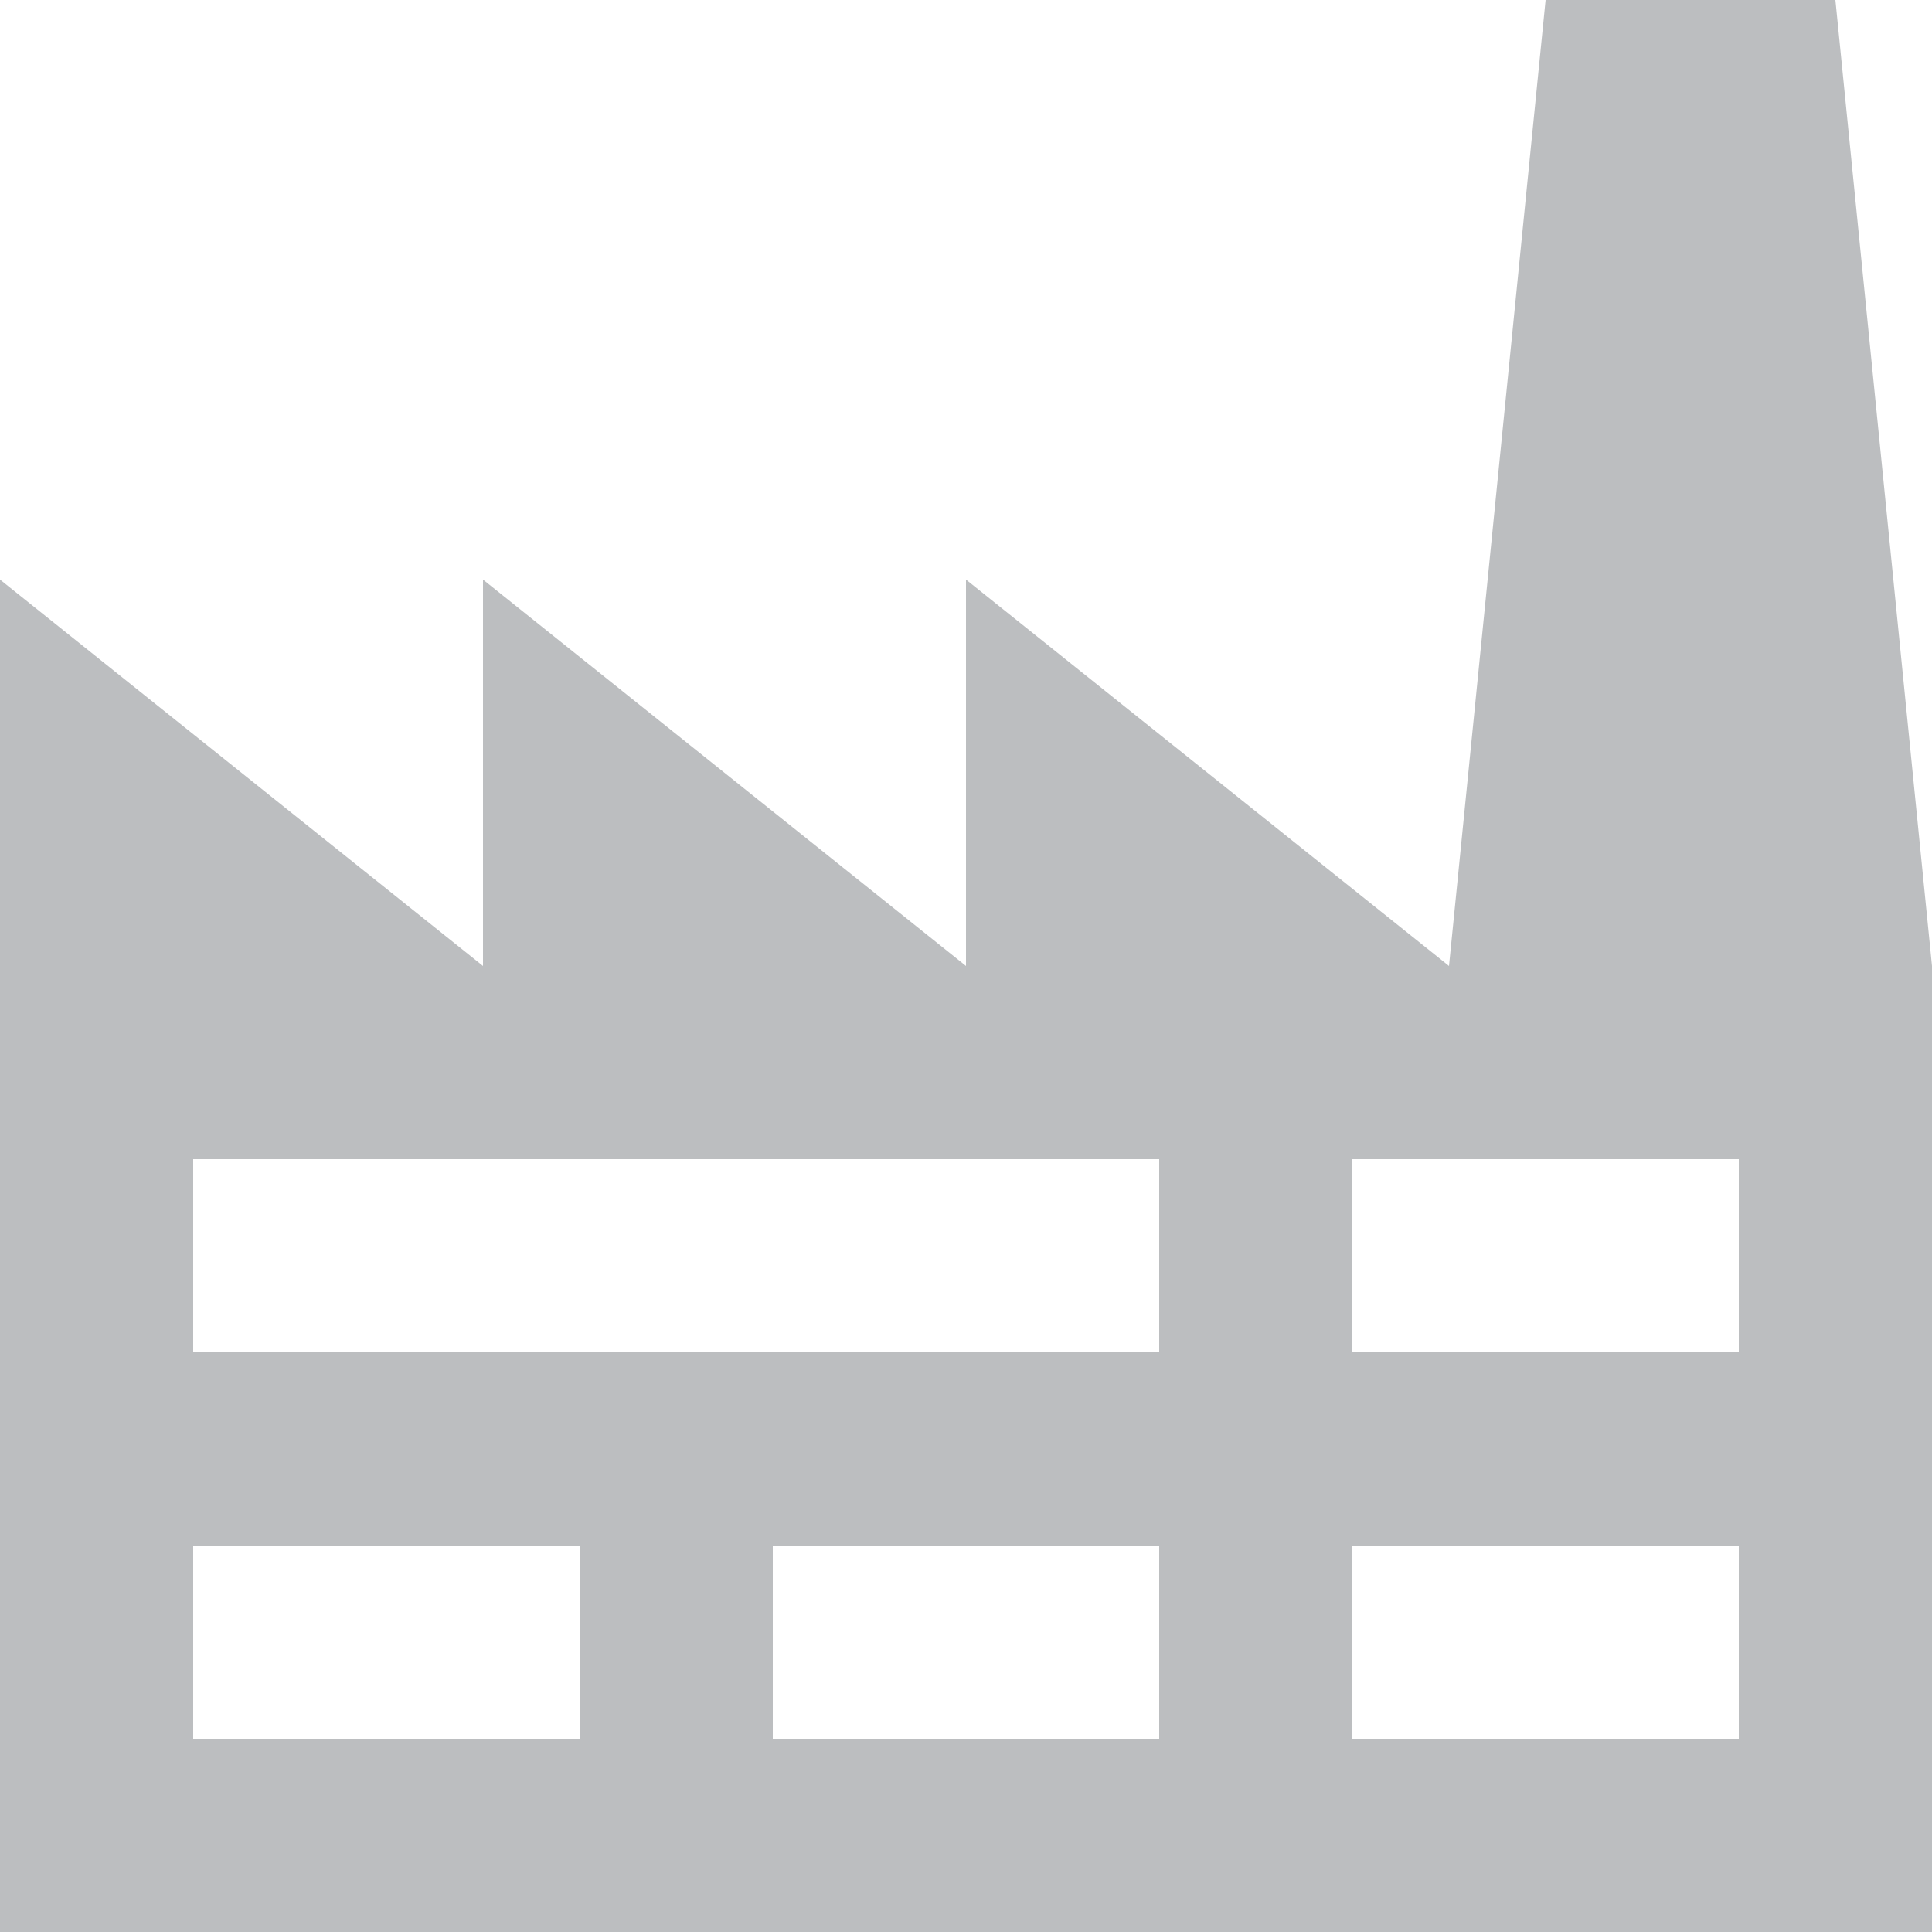 <?xml version="1.0" encoding="utf-8"?>
<!-- Generator: Adobe Illustrator 18.0.0, SVG Export Plug-In . SVG Version: 6.00 Build 0)  -->
<!DOCTYPE svg PUBLIC "-//W3C//DTD SVG 1.1//EN" "http://www.w3.org/Graphics/SVG/1.1/DTD/svg11.dtd">
<svg version="1.1" id="Layer_1" xmlns="http://www.w3.org/2000/svg" xmlns:xlink="http://www.w3.org/1999/xlink" x="0px" y="0px"
	 viewBox="218 218 64 64" enable-background="new 218 218 64 64" xml:space="preserve">
<path fill="#BCBEC0" d="M224.4,269.2v6.4h12.8v-6.4H224.4 M224.4,256.4v6.4h32v-6.4H224.4 M243.6,269.2v6.4h12.8v-6.4H243.6
	 M262.8,256.4v6.4h12.8v-6.4H262.8 M262.8,269.2v6.4h12.8v-6.4H262.8 M218,282v-44.8l16,12.8v-12.8l16,12.8v-12.8l16,12.8l3.2-32
	h9.6l3.2,32v32H218z"/>
</svg>
